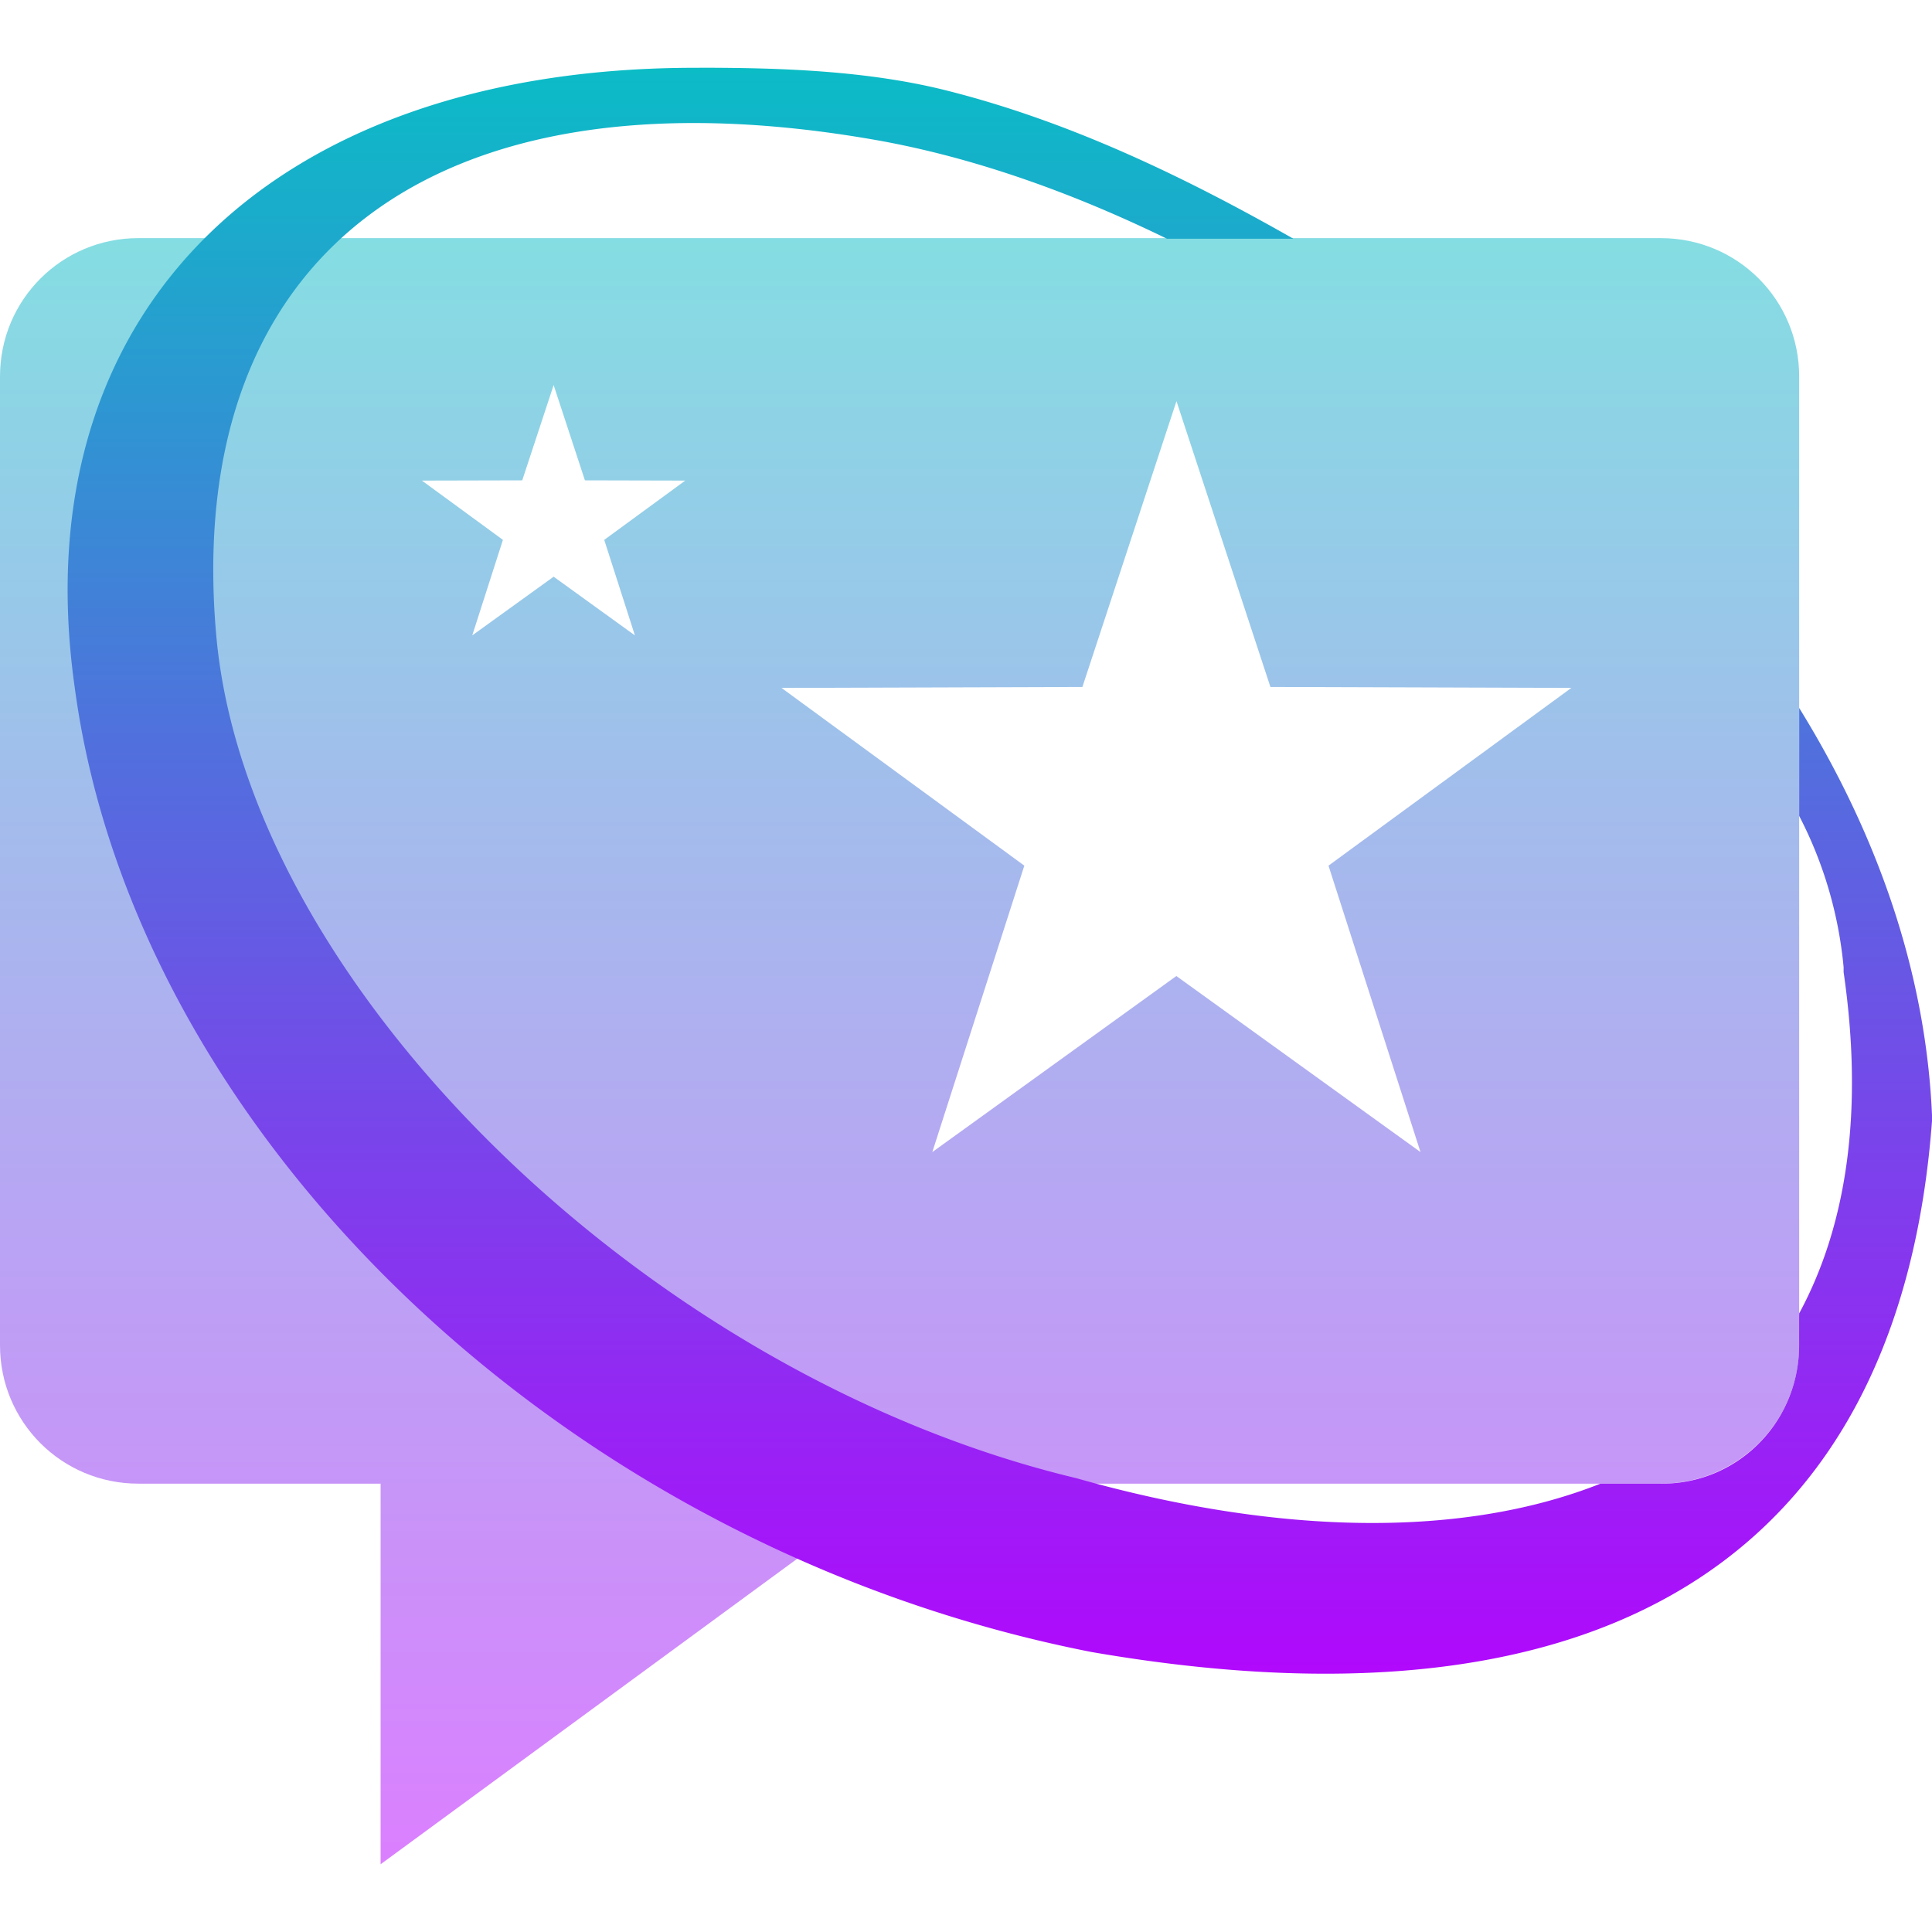 <?xml version="1.0" encoding="UTF-8" standalone="no"?>
<svg
   height="16"
   viewBox="0 0 16 16"
   width="16"
   version="1.1"
   id="svg9"
   xmlns:xlink="http://www.w3.org/1999/xlink"
   xmlns="http://www.w3.org/2000/svg"
   xmlns:svg="http://www.w3.org/2000/svg"
   xmlns:rdf="http://www.w3.org/1999/02/22-rdf-syntax-ns#"
   xmlns:cc="http://creativecommons.org/ns#"
   xmlns:dc="http://purl.org/dc/elements/1.1/">
   <defs>
      <style id="current-color-scheme" type="text/css">
         .ColorScheme-Text { color: #0abdc6; } .ColorScheme-Highlight { color:#5294e2; }
      </style>
      <linearGradient id="arrongin" x1="0%" x2="0%" y1="0%" y2="100%">
         <stop offset="0%" style="stop-color:#dd9b44; stop-opacity:1"/>
         <stop offset="100%" style="stop-color:#ad6c16; stop-opacity:1"/>
      </linearGradient>
      <linearGradient id="aurora" x1="0%" x2="0%" y1="0%" y2="100%">
         <stop offset="0%" style="stop-color:#09D4DF; stop-opacity:1"/>
         <stop offset="100%" style="stop-color:#9269F4; stop-opacity:1"/>
      </linearGradient>
      <linearGradient id="cyberneon" x1="0%" x2="0%" y1="0%" y2="100%">
         <stop offset="0" style="stop-color:#0abdc6; stop-opacity:1"/>
         <stop offset="1" style="stop-color:#ea00d9; stop-opacity:1"/>
      </linearGradient>
      <linearGradient id="fitdance" x1="0%" x2="0%" y1="0%" y2="100%">
         <stop offset="0%" style="stop-color:#1AD6AB; stop-opacity:1"/>
         <stop offset="100%" style="stop-color:#329DB6; stop-opacity:1"/>
      </linearGradient>
      <linearGradient id="oomox" x1="0%" x2="0%" y1="0%" y2="100%">
         <stop offset="0%" style="stop-color:#0abdc6; stop-opacity:1"/>
         <stop offset="100%" style="stop-color:#b800ff; stop-opacity:1"/>
      </linearGradient>
      <linearGradient id="rainblue" x1="0%" x2="0%" y1="0%" y2="100%">
         <stop offset="0%" style="stop-color:#00F260; stop-opacity:1"/>
         <stop offset="100%" style="stop-color:#0575E6; stop-opacity:1"/>
      </linearGradient>
      <linearGradient id="sunrise" x1="0%" x2="0%" y1="0%" y2="100%">
         <stop offset="0%" style="stop-color: #FF8501; stop-opacity:1"/>
         <stop offset="100%" style="stop-color: #FFCB01; stop-opacity:1"/>
      </linearGradient>
      <linearGradient id="telinkrin" x1="0%" x2="0%" y1="0%" y2="100%">
         <stop offset="0%" style="stop-color: #b2ced6; stop-opacity:1"/>
         <stop offset="100%" style="stop-color: #6da5b7; stop-opacity:1"/>
      </linearGradient>
      <linearGradient id="60spsycho" x1="0%" x2="0%" y1="0%" y2="100%">
         <stop offset="0%" style="stop-color: #df5940; stop-opacity:1"/>
         <stop offset="25%" style="stop-color: #d8d15f; stop-opacity:1"/>
         <stop offset="50%" style="stop-color: #e9882a; stop-opacity:1"/>
         <stop offset="100%" style="stop-color: #279362; stop-opacity:1"/>
      </linearGradient>
      <linearGradient id="90ssummer" x1="0%" x2="0%" y1="0%" y2="100%">
         <stop offset="0%" style="stop-color: #f618c7; stop-opacity:1"/>
         <stop offset="20%" style="stop-color: #94ffab; stop-opacity:1"/>
         <stop offset="50%" style="stop-color: #fbfd54; stop-opacity:1"/>
         <stop offset="100%" style="stop-color: #0f83ae; stop-opacity:1"/>
      </linearGradient>
   </defs>
  <path
     id="path4"
     class="ColorScheme-Text"
     d="M 1.146,1.972 C 0.511,1.972 0,2.483 0,3.118 v 8.023 c 0,0.635 0.511,1.146 1.146,1.146 H 3.152 V 15.439 L 7.45,12.287 H 13.754 c 0.635,0 1.146,-0.511 1.146,-1.146 V 3.118 c 0,-0.635 -0.511,-1.146 -1.146,-1.146 z M 4.585,3.189 4.844,3.978 5.675,3.98 5.004,4.471 5.258,5.262 4.585,4.776 3.911,5.262 4.165,4.471 3.494,3.98 4.325,3.978 Z m 5.158,0.133 0.778,2.367 2.492,0.008 -2.011,1.472 0.762,2.372 L 9.742,8.083 7.721,9.541 8.483,7.169 6.472,5.697 l 2.492,-0.008 z"
     style="opacity:0.5;stroke-width:0.287;fill:url(#oomox)" />
  <path
     d="m 5.79,0.561 v 5.5874e-4 C 2.276,0.549 0.178,2.559 0.618,5.687 1.107,9.369 4.642,12.818 9.038,13.681 13.447,14.443 15.742,12.748 16,9.284 v -0.049 c -0.051,-1.178 -0.45,-2.32 -1.1,-3.372 v 0.894 a 3.343,3.377 0 0 1 0.368,1.253 v 0.041 c 0.169,1.165 0.021,2.107 -0.368,2.826 l -5.6e-4,0.031 v 0.233 c 0,0.635 -0.506,1.146 -1.135,1.146 h -0.298 -0.011 -0.201 C 12.121,12.736 10.607,12.721 8.911,12.241 5.371,11.394 2.043,8.159 1.79,5.252 1.519,2.139 3.567,0.515 7.245,1.158 8.043,1.298 8.864,1.587 9.664,1.977 H 10.711 C 9.803,1.46 8.854,1.006 7.849,0.752 7.181,0.582 6.442,0.561 5.79,0.561 Z"
     stroke-width="0.287"
     id="path6"
     class="ColorScheme-Text"
     style="fill:url(#oomox)" />
</svg>
